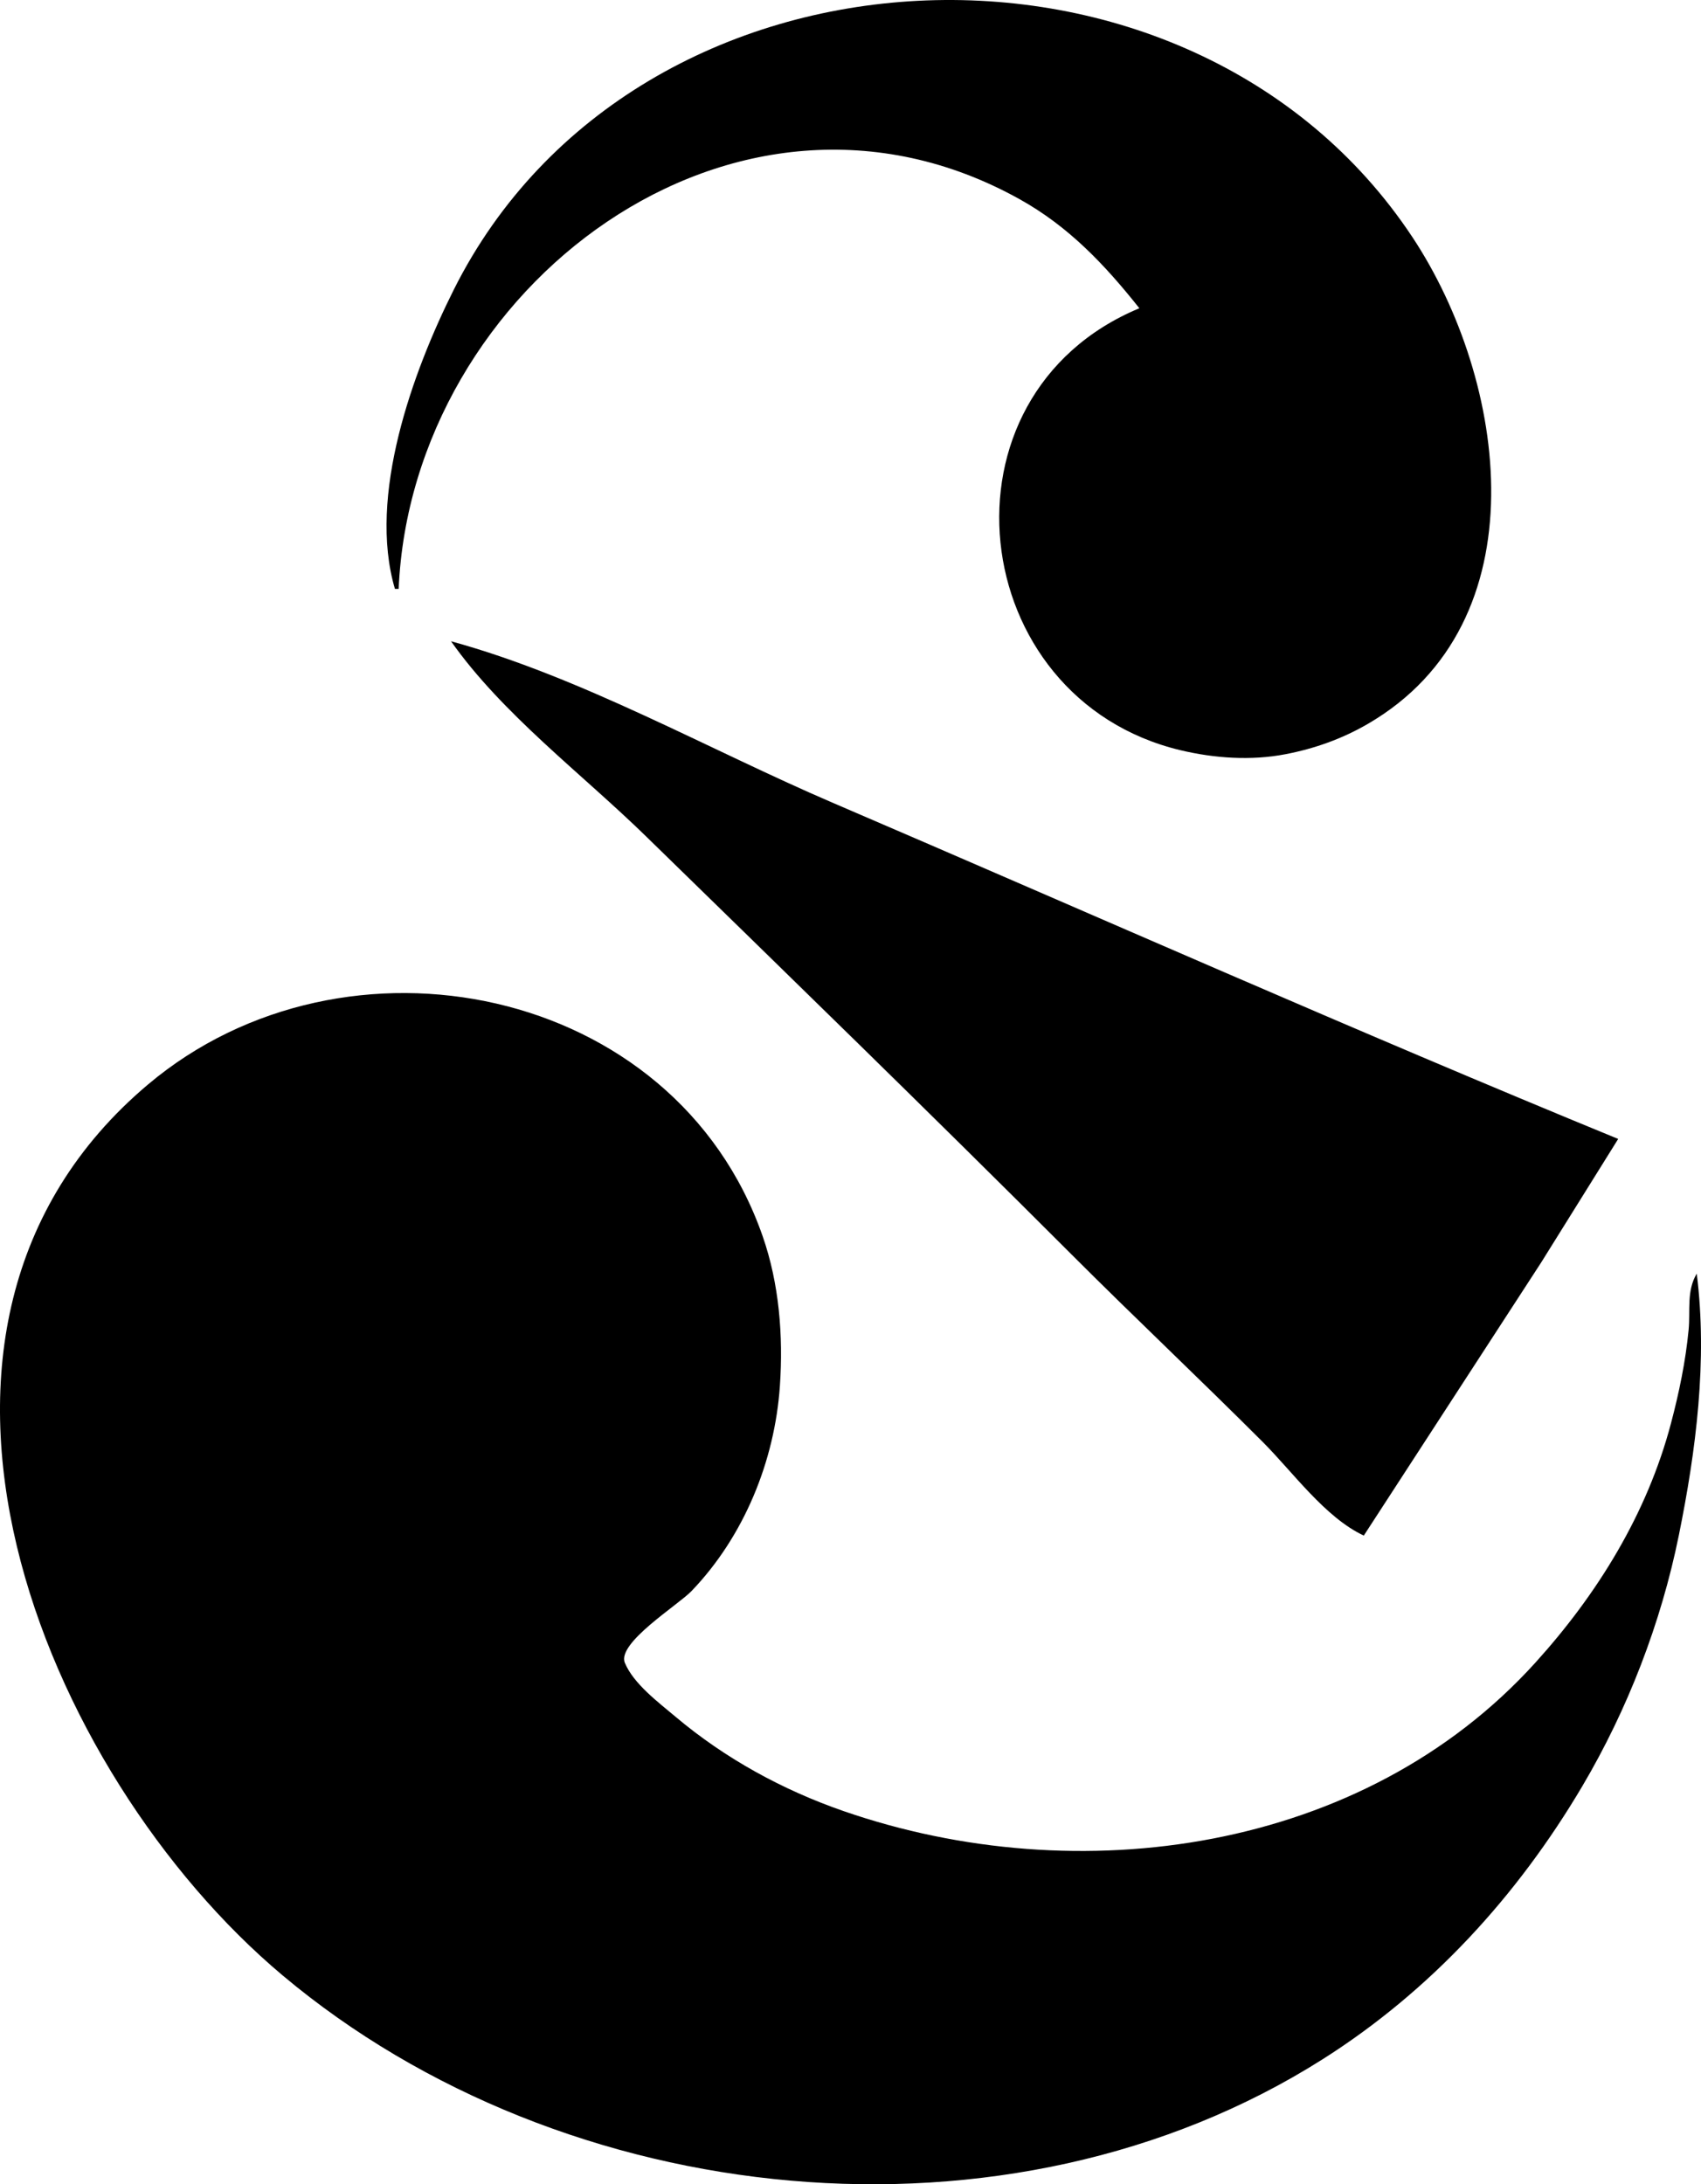 <?xml version="1.0" encoding="UTF-8" standalone="no"?>
<!-- Created with Inkscape (http://www.inkscape.org/) -->

<svg
   version="1.1"
   viewBox="0 0 606.281 778.318"
   xmlns="http://www.w3.org/2000/svg"
   xmlns:svg="http://www.w3.org/2000/svg">
  <defs
     id="defs1" />
  <g
     id="g1"
     transform="translate(-4.093,-5.993)">
    <path
       style="stroke:none"
       d="m 144.855,215.83 h 1.333 C 150.793,108.581 265.965,20.448 367.522,76.979 c 17.49,9.736 30.346,23.328 42.667,38.851 -74.695,31.107 -62.19,139.153 14.667,157.488 12.028,2.869 25.117,3.777 37.333,1.439 10.38,-1.986 20.17,-5.454 29.333,-10.761 C 553.914,227.861 541.306,141.496 507.517,90.497 428.104,-29.362 230.832,-20.449 165.859,109.163 151.201,138.405 135.068,182.719 144.855,215.83 m 20,18.667 c 18.303,25.984 46.653,47.228 69.333,69.353 50.828,49.583 101.802,99.116 152,149.314 22.464,22.464 45.538,44.204 68,66.667 10.681,10.681 22.233,26.913 36,33.333 l 63.233,-97.333 27.434,-44 C 486.979,373.316 394.112,332.057 300.855,292.031 c -44.053,-18.908 -89.79,-44.895 -136,-57.534 m 444,225.333 c -3.686,6.153 -2.236,13.122 -2.893,20 -1.076,11.261 -3.401,22.413 -6.286,33.333 -8.5,32.178 -26.18,60.827 -48.381,85.333 -61.304,67.672 -162.979,81.752 -246.44,52.874 -21.816,-7.548 -42.333,-18.776 -60,-33.661 -6.005,-5.06 -14.953,-11.728 -18.045,-19.193 -2.926,-7.063 18.942,-20.574 23.754,-25.579 18.671,-19.424 29.667,-46.285 31.505,-73.107 1.222,-17.825 -0.232,-36.39 -6.141,-53.333 C 244.606,356.69 127.074,333.25 56.855,392.416 -46.388,479.408 19.379,638.199 104.855,709.912 c 100.41,84.243 258.7,100.762 370.667,29.847 38.544,-24.412 69.389,-58.15 92.529,-97.262 16.174,-27.339 28.078,-58.204 34.403,-89.333 6.163,-30.329 10.3,-62.485 6.401,-93.333 z"
       id="path1" />
  </g>
</svg>
